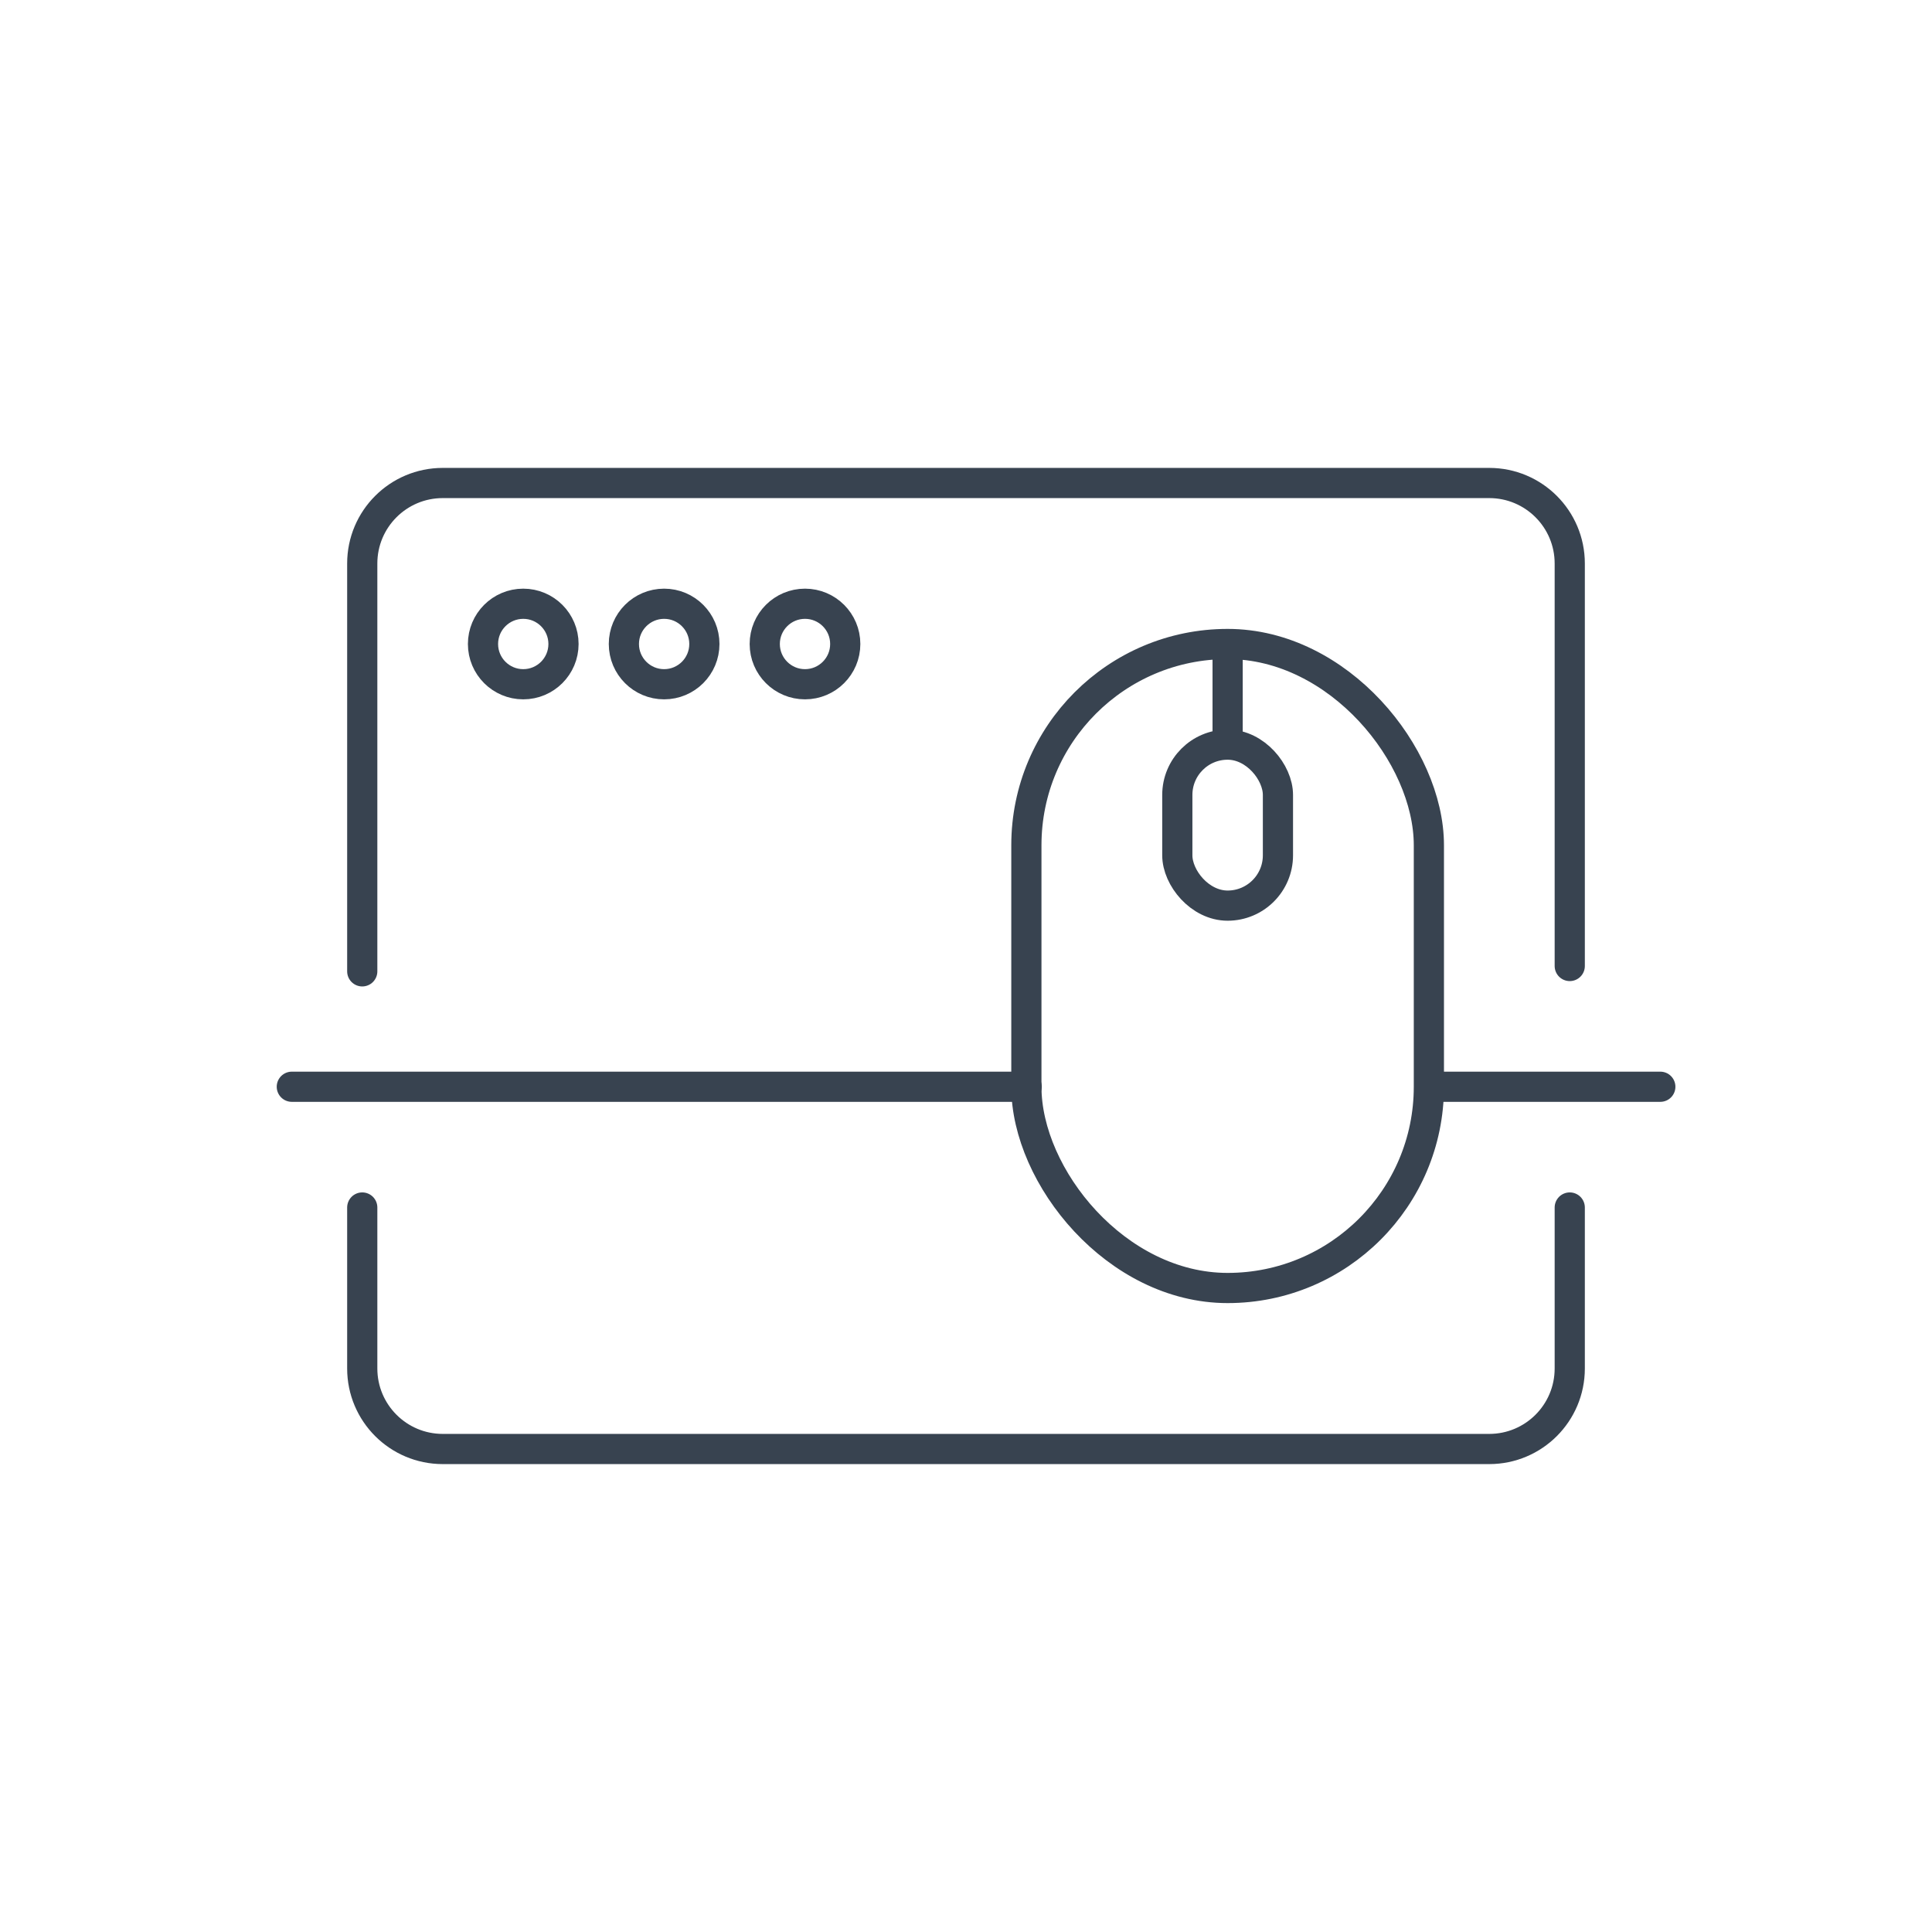 <?xml version="1.0" encoding="UTF-8"?>
<svg width="96px" height="96px" viewBox="0 0 96 96" version="1.1" xmlns="http://www.w3.org/2000/svg" xmlns:xlink="http://www.w3.org/1999/xlink">
    <!-- Generator: Sketch 64 (93537) - https://sketch.com -->
    <title>Internet / 04 XL / 01-browser-scroll-xl</title>
    <desc>Created with Sketch.</desc>
    <g id="Internet-/-04-XL-/-01-browser-scroll-xl" stroke="none" stroke-width="1" fill="none" fill-rule="evenodd">
        <g id="Group-2" transform="translate(14.5, 24)" stroke="#384350" stroke-width="1.5">
            <circle id="Oval" stroke-linecap="round" stroke-linejoin="round" cx="11.5" cy="8" r="2"></circle>
            <circle id="Oval" stroke-linecap="round" stroke-linejoin="round" cx="25.5" cy="8" r="2"></circle>
            <circle id="Oval" stroke-linecap="round" stroke-linejoin="round" cx="18.5" cy="8" r="2"></circle>
            <path d="M3.5,36 C3.5,38.583 3.5,37.594 3.5,44 C3.5,46.209 5.291,48 7.5,48 L59.5,48 C61.709,48 63.5,46.209 63.5,44 C63.5,40.532 63.5,37.734 63.5,36" id="Path" stroke-linecap="round" stroke-linejoin="round"></path>
            <path d="M63.5,24 L63.5,4 C63.5,1.791 61.709,-1.42108547e-14 59.5,-1.42108547e-14 L7.5,-1.42108547e-14 C5.291,-1.42108547e-14 3.5,1.791 3.5,4 C3.5,11.229 3.5,20.651 3.5,24.266" id="Path" stroke-linecap="round" stroke-linejoin="round"></path>
            <line x1="0" y1="30" x2="36.517" y2="30" id="Path" stroke-linecap="round" stroke-linejoin="round"></line>
            <line x1="56.702" y1="30" x2="68" y2="30" id="Path" stroke-linecap="round" stroke-linejoin="round"></line>
            <rect id="Rectangle" stroke-linecap="round" stroke-linejoin="round" x="36.5" y="8" width="20" height="32" rx="10"></rect>
            <rect id="Rectangle" x="44" y="13" width="5" height="8" rx="2.5"></rect>
            <line x1="46.5" y1="13" x2="46.5" y2="8" id="Path-4-Copy-2"></line>
        </g>
    </g>
</svg>
